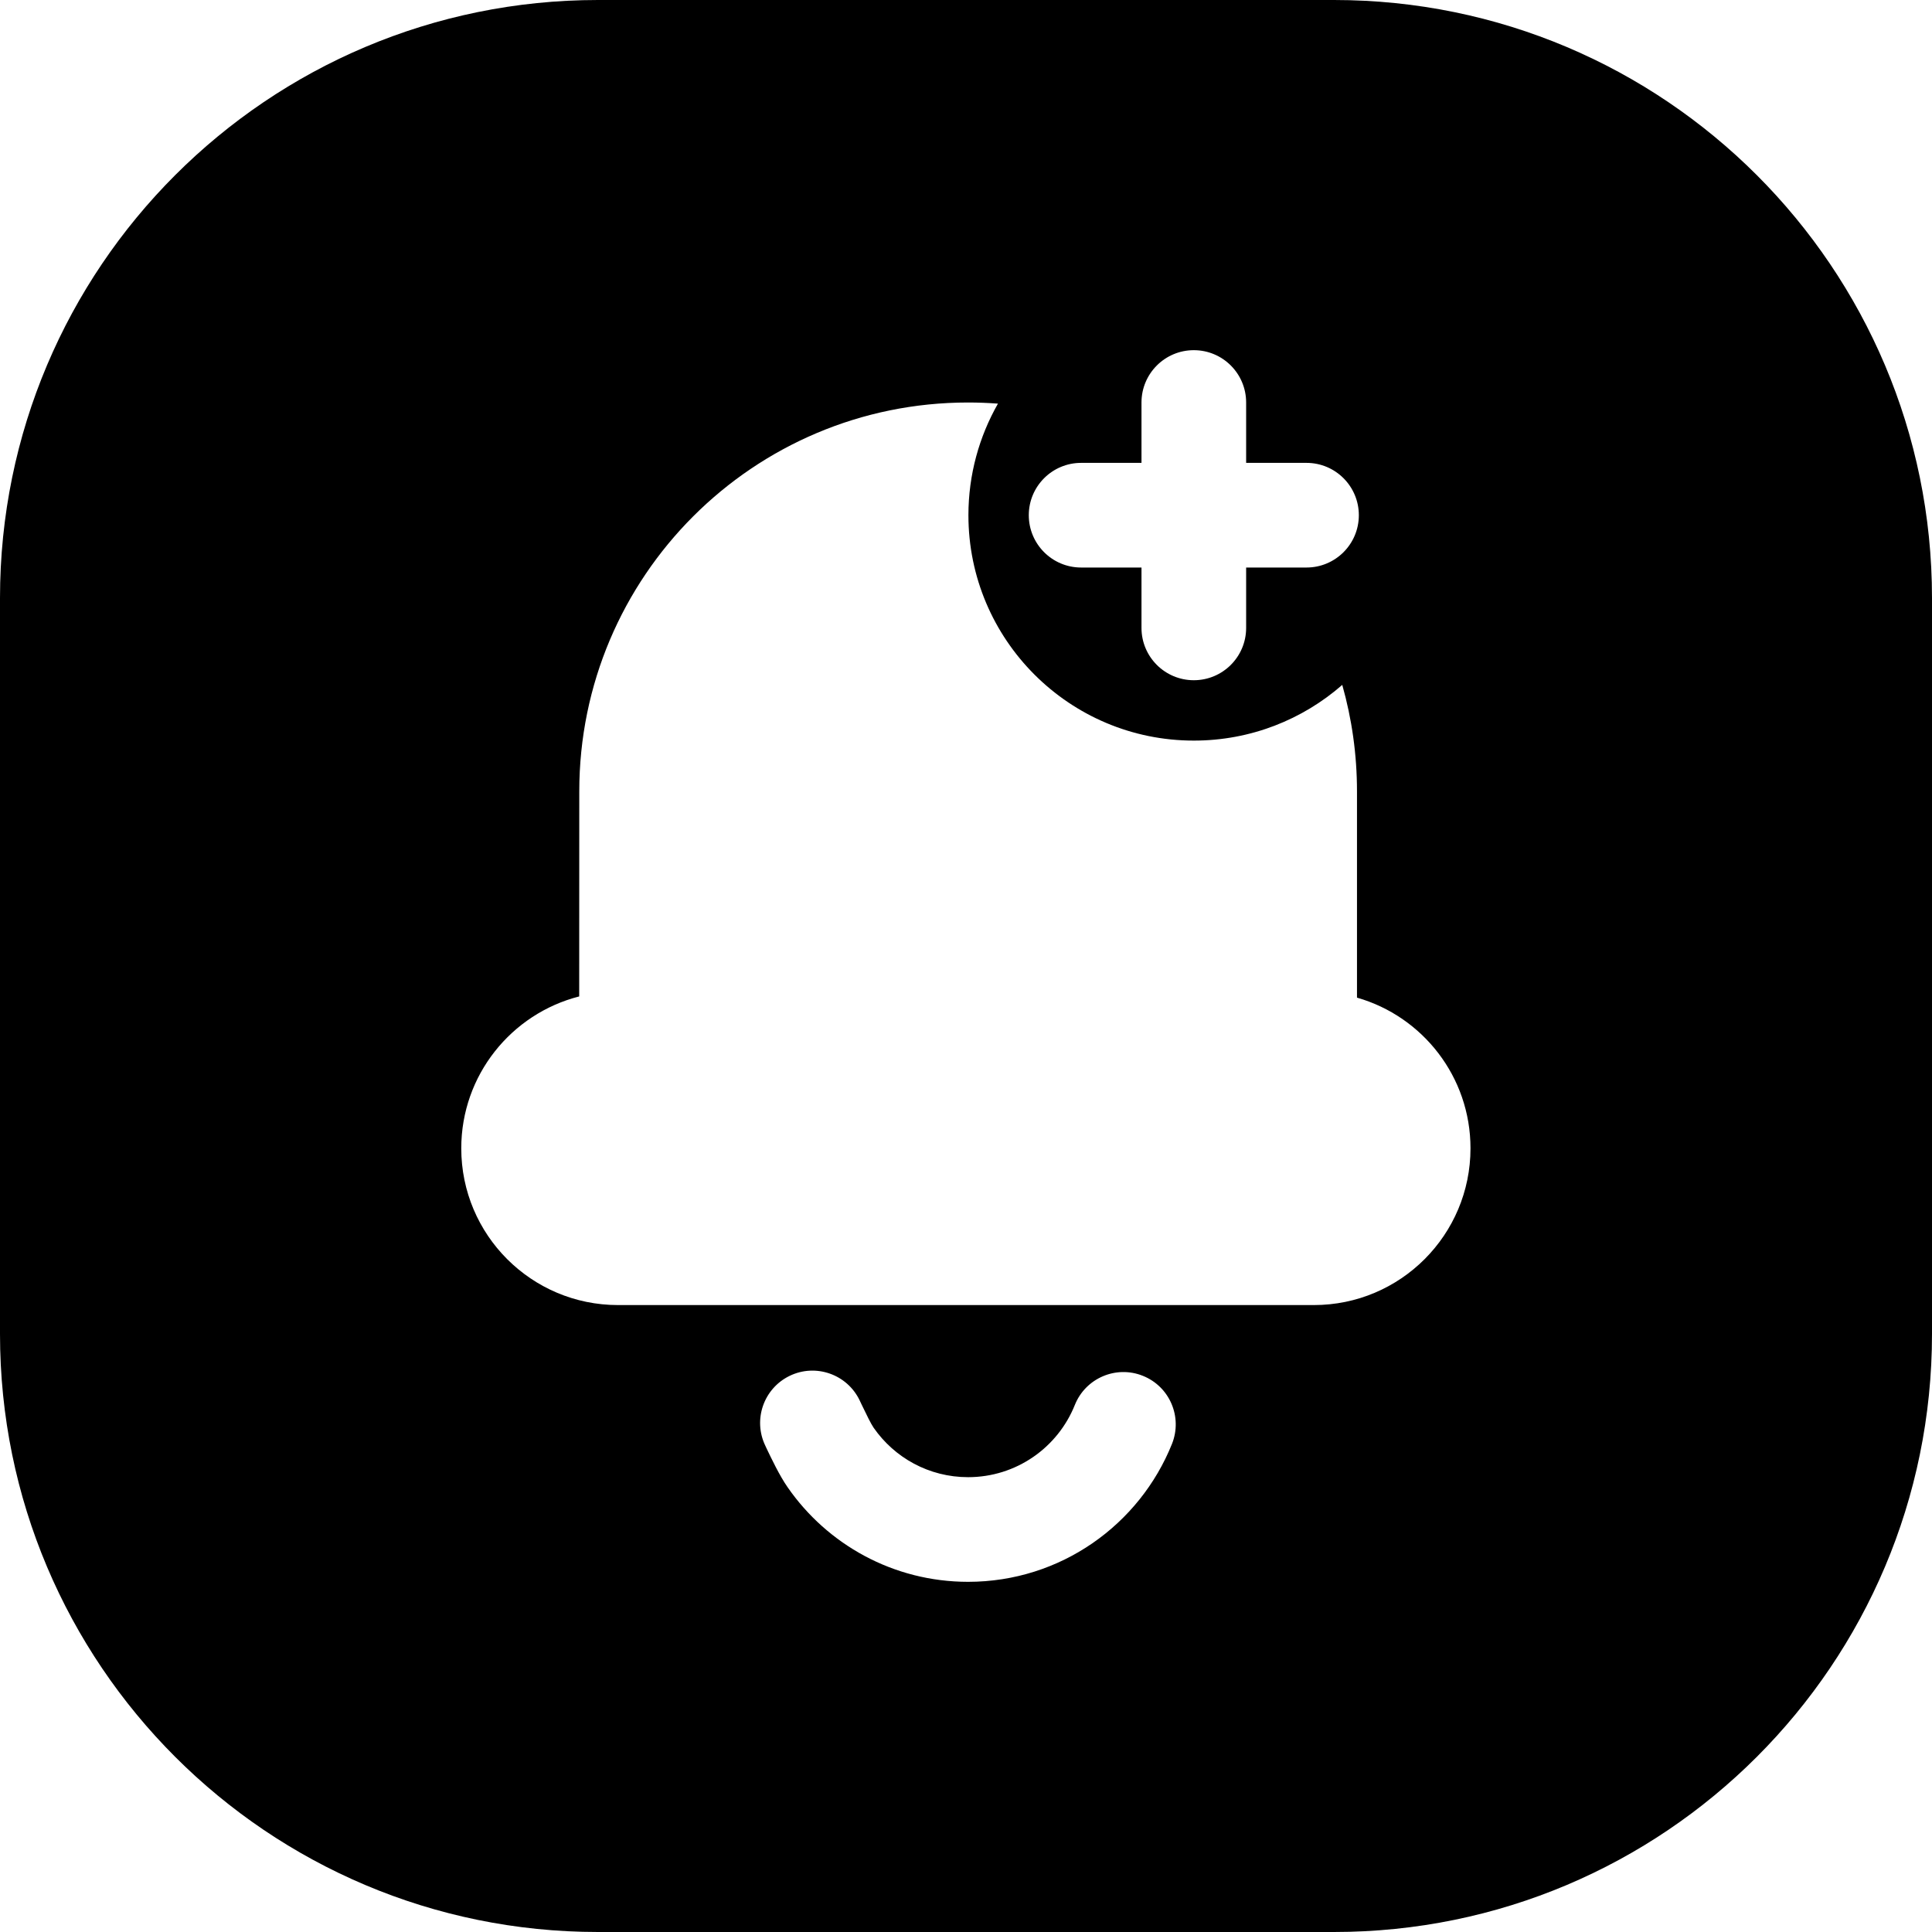 <svg width="24" height="24" viewBox="0 0 24 24" fill="none" xmlns="http://www.w3.org/2000/svg">
<path d="M7.429 0C3.326 0 0 3.326 0 7.429V16.571C0 20.674 3.326 24 7.429 24H16.571C20.674 24 24 20.674 24 16.571V7.429C24 3.326 20.674 0 16.571 0H7.429ZM14.83 4.35C15.189 4.35 15.48 4.641 15.48 5V5.75H16.23C16.589 5.75 16.88 6.041 16.88 6.4C16.88 6.759 16.589 7.05 16.23 7.05H15.48V7.8C15.48 8.159 15.189 8.45 14.83 8.45C14.471 8.45 14.18 8.159 14.18 7.8V7.05L13.43 7.05C13.071 7.05 12.78 6.759 12.78 6.4C12.78 6.041 13.071 5.75 13.43 5.75H14.18V5C14.18 4.641 14.471 4.35 14.83 4.35ZM14.83 9.2C15.536 9.2 16.181 8.939 16.674 8.508C16.793 8.928 16.857 9.372 16.857 9.831L16.857 12.393C17.672 12.626 18.267 13.376 18.267 14.265C18.267 15.34 17.396 16.212 16.321 16.212H7.677C6.602 16.212 5.73 15.34 5.73 14.265C5.73 13.356 6.353 12.593 7.195 12.378L7.196 9.831C7.196 7.163 9.358 5 12.026 5C12.151 5 12.275 5.005 12.397 5.014C12.164 5.423 12.03 5.896 12.03 6.4C12.03 7.946 13.284 9.2 14.83 9.2ZM10.678 17.394L10.704 17.449C10.768 17.582 10.817 17.683 10.852 17.735C11.111 18.108 11.54 18.35 12.026 18.35C12.626 18.35 13.141 17.98 13.352 17.453C13.485 17.12 13.864 16.957 14.197 17.091C14.53 17.224 14.692 17.602 14.559 17.936C14.157 18.939 13.176 19.65 12.026 19.65C11.096 19.65 10.275 19.184 9.784 18.475C9.682 18.329 9.581 18.114 9.526 18L9.526 18L9.507 17.959C9.351 17.635 9.487 17.247 9.81 17.091C10.133 16.935 10.522 17.071 10.678 17.394Z" fill="black"/>
</svg>

